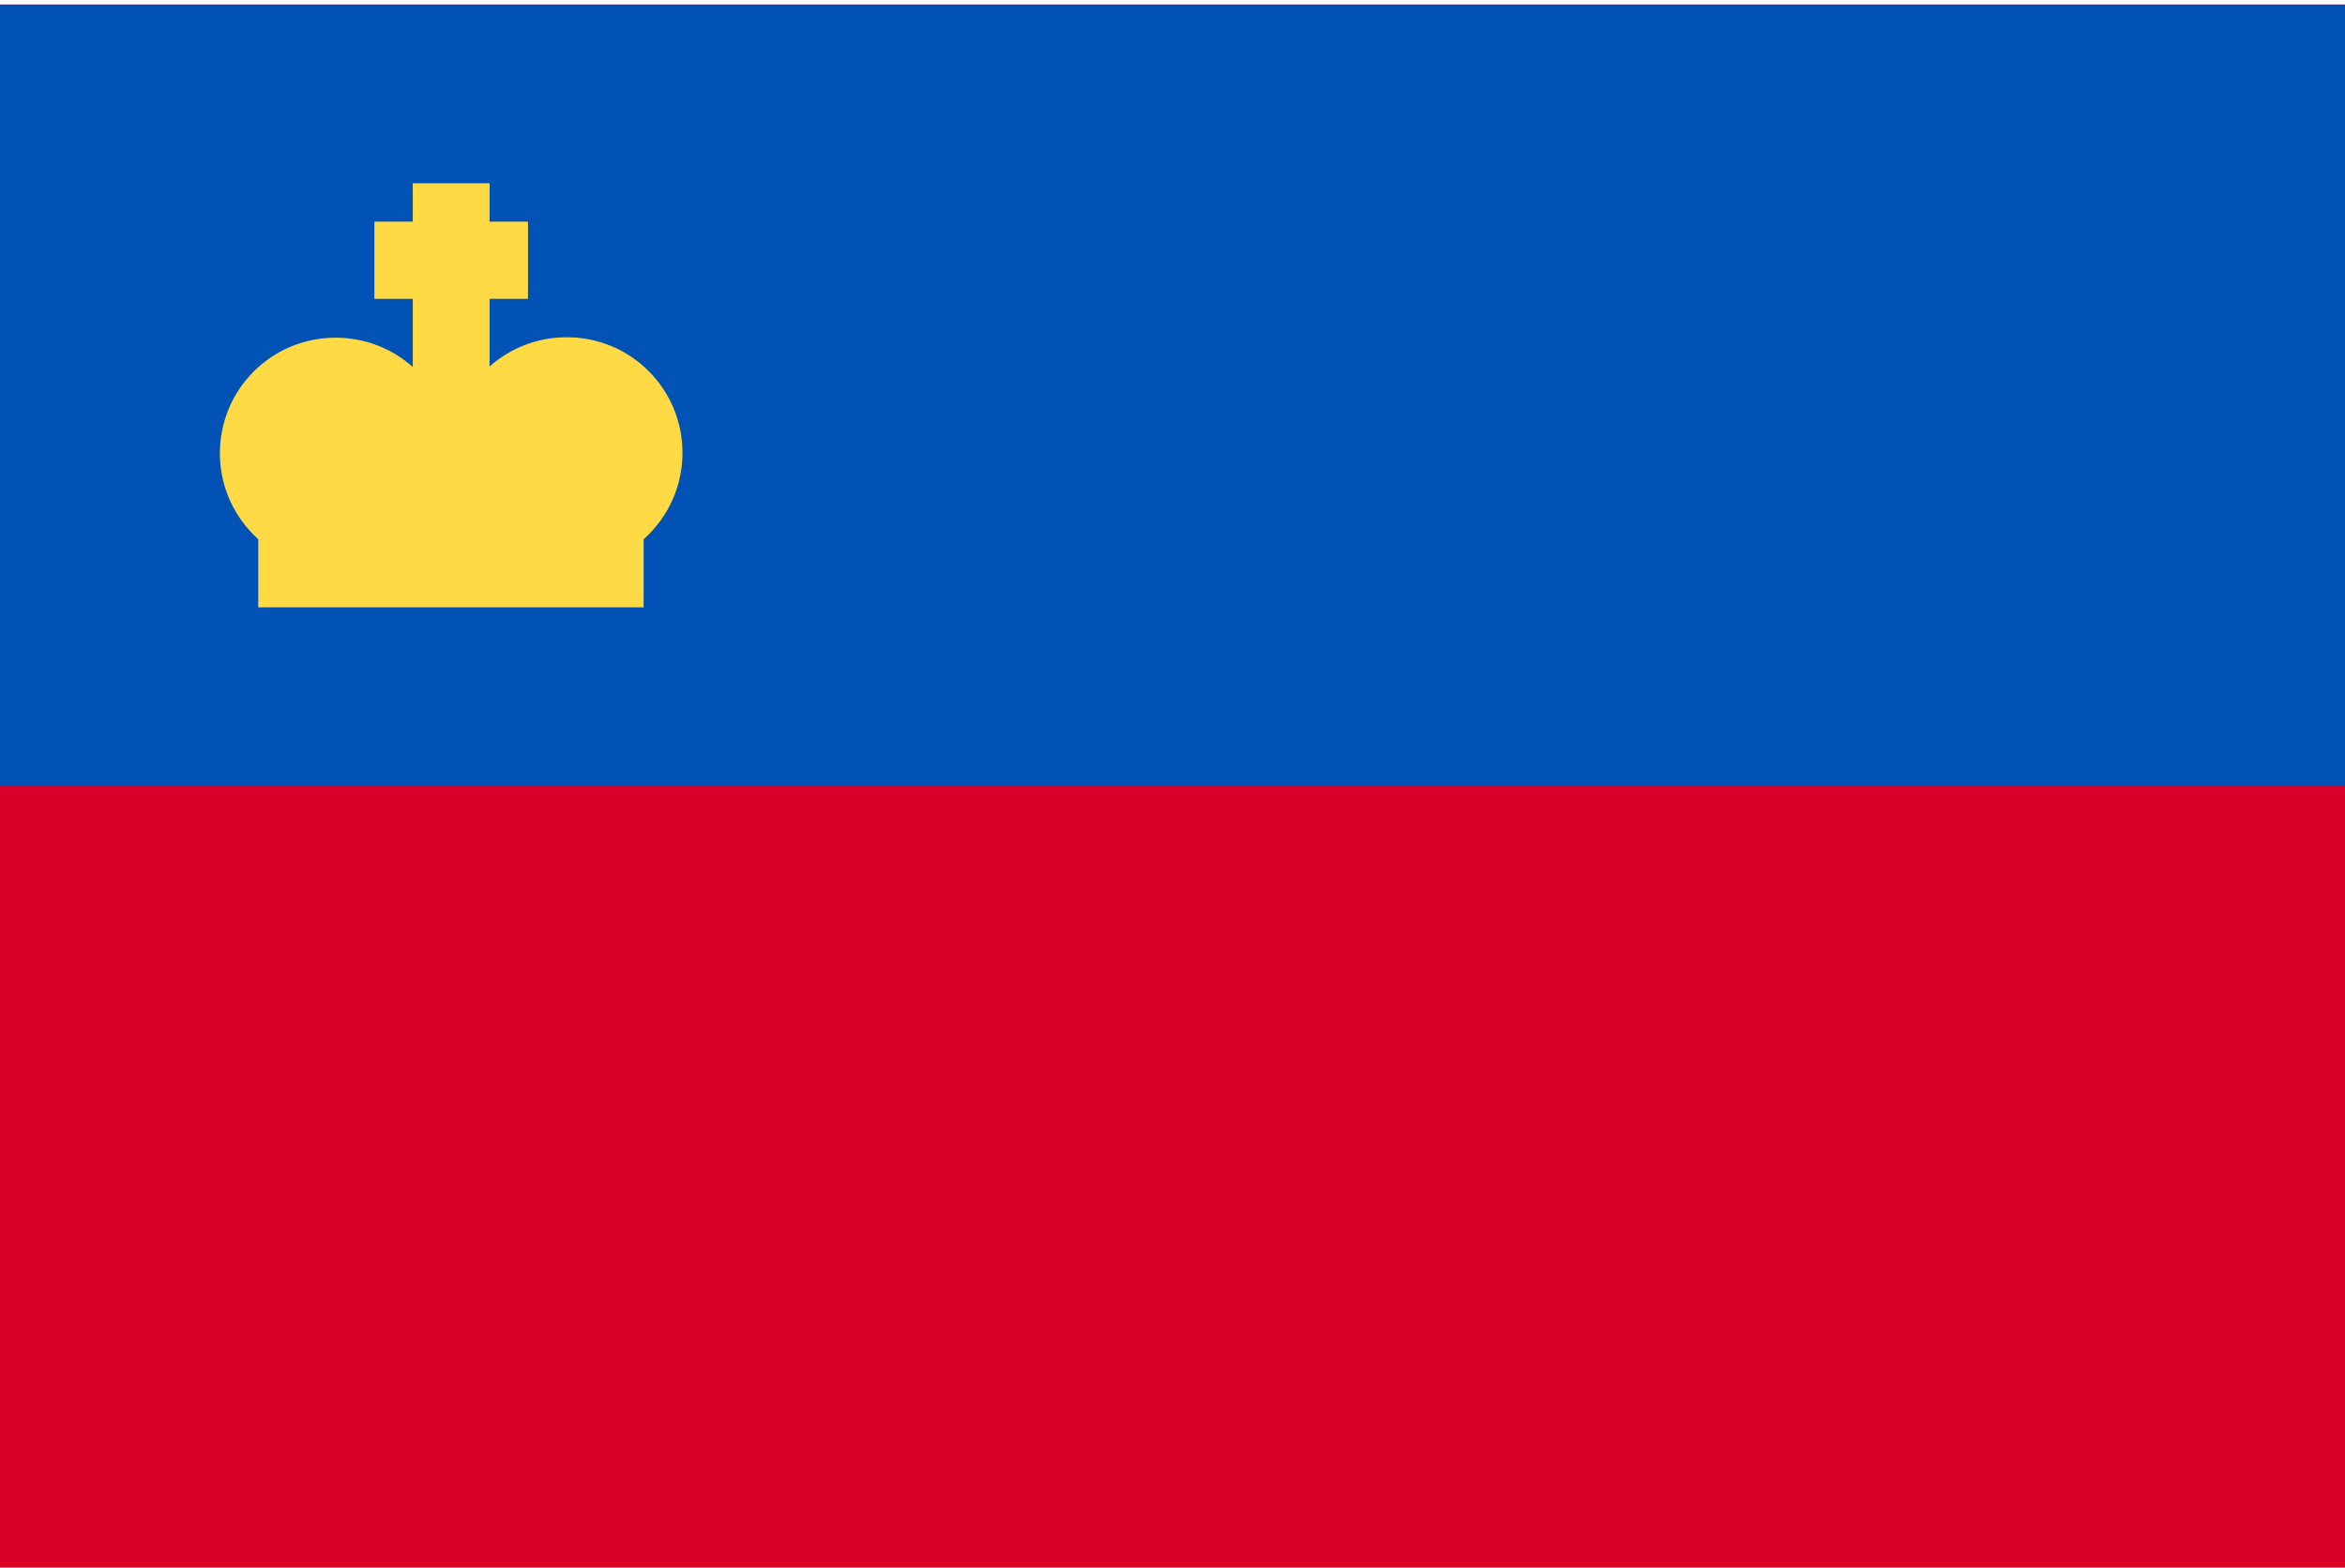 <svg width="513" height="343" viewBox="0 0 513 343" fill="none" xmlns="http://www.w3.org/2000/svg">
<g clip-path="url(#clip0_301_824)">
<path d="M0 0.994H513V342.994H0V0.994Z" fill="#D80027"/>
<path d="M0 0.994H513V171.994H0V0.994Z" fill="#0052B4"/>
<path d="M149.3 99.094C149.3 85.094 138 73.794 124 73.794C117.5 73.794 111.6 76.194 107.1 80.194V65.394H115.5V48.494H107.1V40.094H90.3V48.494H81.9V65.394H90.3V80.294C85.8 76.294 79.9 73.894 73.4 73.894C59.4 73.894 48.1 85.194 48.1 99.194C48.1 106.694 51.4 113.394 56.5 117.994V132.894H140.8V117.994C146.1 113.294 149.3 106.494 149.3 99.094Z" fill="#FFDA44"/>
</g>
<defs>
<clipPath id="clip0_301_824">
<rect width="513" height="342" fill="white" transform="translate(0 0.994)"/>
</clipPath>
</defs>
</svg>

